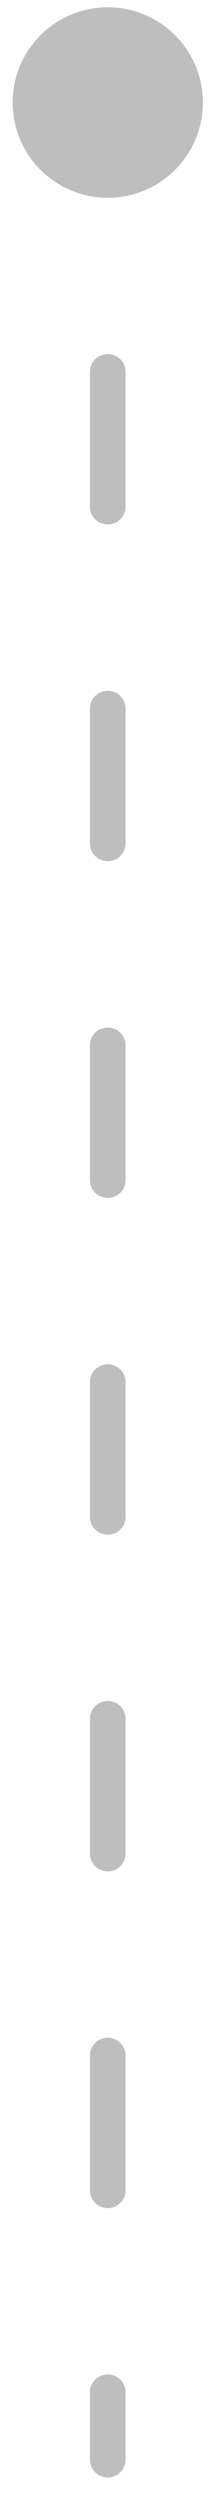 <svg width="6" height="70" viewBox="0 0 6 70" fill="none" xmlns="http://www.w3.org/2000/svg">
<path d="M3.021 0.204C1.548 0.204 0.355 1.398 0.355 2.871C0.355 4.344 1.548 5.538 3.021 5.538C4.494 5.538 5.688 4.344 5.688 2.871C5.688 1.398 4.494 0.204 3.021 0.204ZM2.521 68.871C2.521 69.147 2.745 69.371 3.021 69.371C3.297 69.371 3.521 69.147 3.521 68.871L2.521 68.871ZM2.521 4.757C2.521 5.033 2.745 5.257 3.021 5.257C3.297 5.257 3.521 5.033 3.521 4.757L2.521 4.757ZM3.521 10.414C3.521 10.138 3.297 9.914 3.021 9.914C2.745 9.914 2.521 10.138 2.521 10.414L3.521 10.414ZM2.521 14.185C2.521 14.461 2.745 14.685 3.021 14.685C3.297 14.685 3.521 14.461 3.521 14.185L2.521 14.185ZM3.521 19.843C3.521 19.566 3.297 19.343 3.021 19.343C2.745 19.343 2.521 19.566 2.521 19.843L3.521 19.843ZM2.521 23.614C2.521 23.89 2.745 24.114 3.021 24.114C3.297 24.114 3.521 23.89 3.521 23.614L2.521 23.614ZM3.521 29.271C3.521 28.995 3.297 28.771 3.021 28.771C2.745 28.771 2.521 28.995 2.521 29.271L3.521 29.271ZM2.521 33.042C2.521 33.319 2.745 33.542 3.021 33.542C3.297 33.542 3.521 33.319 3.521 33.042L2.521 33.042ZM3.521 38.7C3.521 38.423 3.297 38.2 3.021 38.2C2.745 38.2 2.521 38.423 2.521 38.7L3.521 38.7ZM2.521 42.471C2.521 42.747 2.745 42.971 3.021 42.971C3.297 42.971 3.521 42.747 3.521 42.471L2.521 42.471ZM3.521 48.128C3.521 47.852 3.297 47.628 3.021 47.628C2.745 47.628 2.521 47.852 2.521 48.128L3.521 48.128ZM2.521 51.9C2.521 52.176 2.745 52.4 3.021 52.4C3.297 52.4 3.521 52.176 3.521 51.9L2.521 51.9ZM3.521 57.557C3.521 57.281 3.297 57.057 3.021 57.057C2.745 57.057 2.521 57.281 2.521 57.557L3.521 57.557ZM2.521 61.328C2.521 61.604 2.745 61.828 3.021 61.828C3.297 61.828 3.521 61.604 3.521 61.328L2.521 61.328ZM3.521 66.985C3.521 66.709 3.297 66.485 3.021 66.485C2.745 66.485 2.521 66.709 2.521 66.985L3.521 66.985ZM2.521 2.871L2.521 4.757L3.521 4.757L3.521 2.871L2.521 2.871ZM2.521 10.414L2.521 14.185L3.521 14.185L3.521 10.414L2.521 10.414ZM2.521 19.843L2.521 23.614L3.521 23.614L3.521 19.843L2.521 19.843ZM2.521 29.271L2.521 33.042L3.521 33.042L3.521 29.271L2.521 29.271ZM2.521 38.7L2.521 42.471L3.521 42.471L3.521 38.7L2.521 38.7ZM2.521 48.128L2.521 51.9L3.521 51.9L3.521 48.128L2.521 48.128ZM2.521 57.557L2.521 61.328L3.521 61.328L3.521 57.557L2.521 57.557ZM2.521 66.985L2.521 68.871L3.521 68.871L3.521 66.985L2.521 66.985Z" fill="#BEBEBE"/>
</svg>

